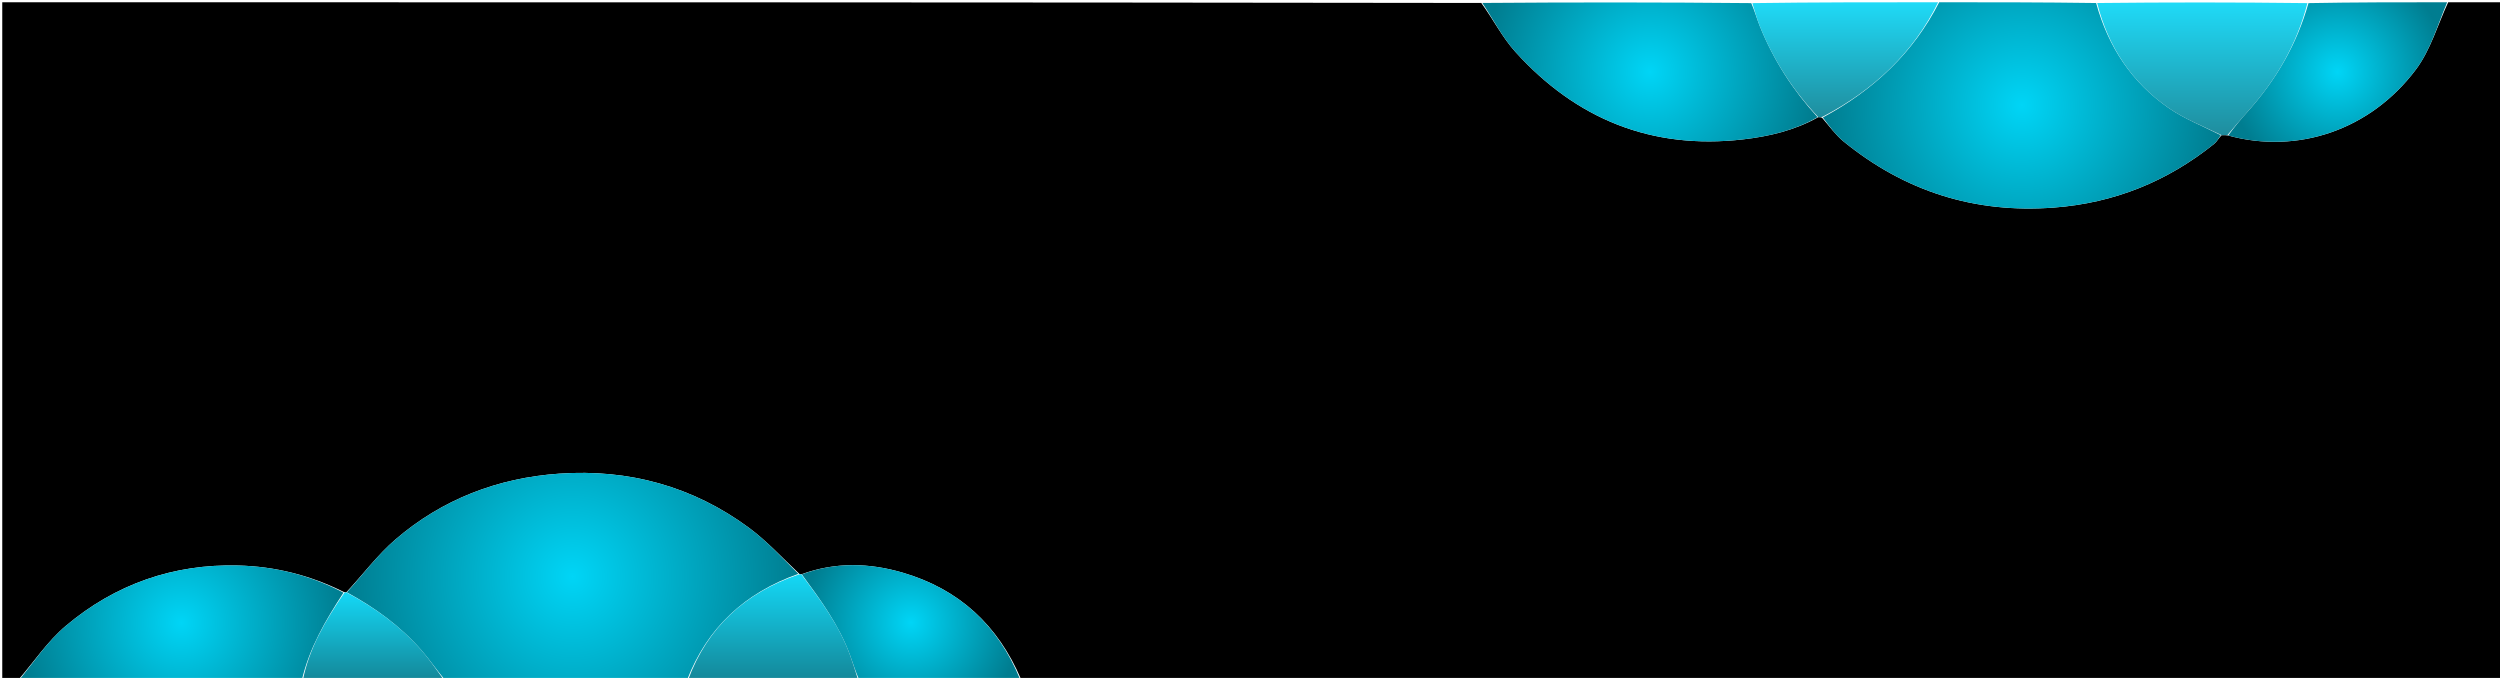 <?xml version="1.0" encoding="utf-8"?>
<svg version="1.1" id="Layer_1" x="0px" y="0px" width="100%" viewBox="0 0 1110 301" enable-background="new 0 0 1110 301" xmlns="http://www.w3.org/2000/svg">
  <defs>
    <radialGradient gradientUnits="userSpaceOnUse" cx="80.49" cy="276.521" r="72.021" id="gradient-0">
      <stop offset="0" style="stop-color: rgba(0, 213, 246, 1)"/>
      <stop offset="1" style="stop-color: rgba(0, 125, 144, 1)"/>
    </radialGradient>
    <radialGradient gradientUnits="userSpaceOnUse" cx="254.231" cy="255.976" r="100.237" id="gradient-1">
      <stop offset="0" style="stop-color: rgba(0, 213, 246, 1)"/>
      <stop offset="1" style="stop-color: rgba(0, 125, 144, 1)"/>
    </radialGradient>
    <radialGradient gradientUnits="userSpaceOnUse" cx="404.461" cy="276.418" r="48.46" id="gradient-2">
      <stop offset="0" style="stop-color: rgba(0, 213, 246, 1)"/>
      <stop offset="1" style="stop-color: rgba(0, 125, 144, 1)"/>
    </radialGradient>
    <linearGradient gradientUnits="userSpaceOnUse" x1="165.692" y1="262.991" x2="165.692" y2="302" id="gradient-3">
      <stop offset="0" style="stop-color: rgba(0, 213, 246, 1)"/>
      <stop offset="1" style="stop-color: rgba(0, 125, 144, 1)"/>
    </linearGradient>
    <linearGradient gradientUnits="userSpaceOnUse" x1="343.195" y1="254.994" x2="343.195" y2="302" id="gradient-4">
      <stop offset="0" style="stop-color: rgba(0, 213, 246, 1)"/>
      <stop offset="1" style="stop-color: rgba(0, 125, 144, 1)"/>
    </linearGradient>
    <radialGradient gradientUnits="userSpaceOnUse" cx="732.58" cy="31.936" r="74.427" id="gradient-5">
      <stop offset="0" style="stop-color: rgba(0, 213, 246, 1)"/>
      <stop offset="1" style="stop-color: rgba(0, 125, 144, 1)"/>
    </radialGradient>
    <radialGradient gradientUnits="userSpaceOnUse" cx="897.685" cy="46.797" r="88.342" id="gradient-6">
      <stop offset="0" style="stop-color: rgba(0, 213, 246, 1)"/>
      <stop offset="1" style="stop-color: rgba(0, 125, 144, 1)"/>
    </radialGradient>
    <radialGradient gradientUnits="userSpaceOnUse" cx="1037.921" cy="31.988" r="48.611" id="gradient-7">
      <stop offset="0" style="stop-color: rgba(0, 213, 246, 1)"/>
      <stop offset="1" style="stop-color: rgba(0, 125, 144, 1)"/>
    </radialGradient>
    <linearGradient gradientUnits="userSpaceOnUse" x1="819.282" y1="1" x2="819.282" y2="52.029" id="gradient-8">
      <stop offset="0" style="stop-color: rgba(0, 213, 246, 1)"/>
      <stop offset="1" style="stop-color: rgba(0, 125, 144, 1)"/>
    </linearGradient>
    <linearGradient gradientUnits="userSpaceOnUse" x1="977.822" y1="1.091" x2="977.822" y2="60.031" id="gradient-9">
      <stop offset="0" style="stop-color: rgba(0, 213, 246, 1)"/>
      <stop offset="1" style="stop-color: rgba(0, 125, 144, 1)"/>
    </linearGradient>
  </defs>
  <path opacity="1" stroke="none" d=" M8,302 C5.668,302 3.335,302 1.002,302 C1.002,201.713 1.002,101.425 1.002,1 C219.689,1 438.379,1 657.687,1.312 C663.101,8.801 667.103,16.694 672.828,23.032 C699.822,52.915 733.436,66.516 773.78,61.907 C785.361,60.584 796.712,57.943 807.336,52.027 C808.105,52.034 808.544,52.039 809.07,52.373 C812.29,56.116 815.058,59.981 818.616,62.873 C845.783,84.957 876.722,94.822 911.854,92.174 C938.698,90.15 962.245,80.599 983.08,63.88 C984.302,62.899 985.056,61.335 986.397,60.031 C987.508,59.999 988.248,59.979 989.31,60.168 C1020.192,68.632 1052.533,57.699 1072.672,30.848 C1079.167,22.188 1082.319,11.021 1087,1 C1094.996,1 1102.993,1 1110.992,1 C1110.995,101.286 1110.995,201.571 1110.995,302 C891.977,302 672.955,302 453.387,301.644 C443.015,277.358 425.678,261.583 400.92,254.295 C385.979,249.897 370.89,249.476 355.755,254.999 C355.51,254.993 355.018,254.978 354.835,254.701 C347.315,247.684 340.512,240.22 332.542,234.337 C307.582,215.914 279.073,208.172 248.367,210.294 C221.147,212.175 196.291,221.64 175.459,239.623 C167.508,246.487 161.104,255.143 153.748,262.991 C153.501,263 153.008,263.017 152.691,262.859 C137.702,255.35 122.068,251.502 105.758,251.083 C76.973,250.345 51.196,259.377 29.27,277.837 C21.153,284.671 15.032,293.876 8,302 z" style=""/>
  <path opacity="1" stroke="none" d=" M153.994,262.983 C161.104,255.143 167.508,246.487 175.459,239.623 C196.291,221.64 221.147,212.175 248.367,210.294 C279.073,208.172 307.582,215.914 332.542,234.337 C340.512,240.22 347.315,247.684 354.468,254.785 C330.694,263.23 314.053,278.624 305,302 C269.312,302 233.625,302 197.383,301.666 C193.626,297.128 190.642,292.733 187.178,288.757 C177.818,278.015 166.46,269.767 153.994,262.983 z" style="fill: url(#gradient-1);"/>
  <path opacity="1" stroke="none" d=" M986.028,60.043 C985.056,61.335 984.302,62.899 983.08,63.88 C962.245,80.599 938.698,90.15 911.854,92.174 C876.722,94.822 845.783,84.957 818.616,62.873 C815.058,59.981 812.29,56.116 809.343,52.158 C831.857,40.001 849.455,23.578 861,1 C884.021,1 907.042,1 930.676,1.344 C936.084,20.978 946.584,36.592 962.786,47.889 C969.9,52.848 978.243,56.045 986.028,60.043 z" style="fill: url(#gradient-6);"/>
  <path opacity="1" stroke="none" d=" M807.007,52.026 C796.712,57.943 785.361,60.584 773.78,61.907 C733.436,66.516 699.822,52.915 672.828,23.032 C667.103,16.694 663.101,8.801 658.153,1.312 C697.688,1 737.375,1 777.564,1.385 C779.152,5.061 780.064,8.423 781.357,11.631 C787.415,26.667 796.051,40.089 807.007,52.026 z" style="fill: url(#gradient-5);"/>
  <path opacity="1" stroke="none" d=" M8.469,302 C15.032,293.876 21.153,284.671 29.27,277.837 C51.196,259.377 76.973,250.345 105.758,251.083 C122.068,251.502 137.702,255.35 152.511,263.143 C144.491,275.448 137.311,287.785 134,302 C92.312,302 50.625,302 8.469,302 z" style="fill: url(#gradient-0);"/>
  <path opacity="1" stroke="none" d=" M986.397,60.031 C978.243,56.045 969.9,52.848 962.786,47.889 C946.584,36.592 936.084,20.978 931.145,1.344 C962.021,1 993.042,1 1024.499,1.385 C1019.755,19.821 1010.486,35.562 998.013,49.506 C994.944,52.936 991.994,56.472 988.989,59.959 C988.248,59.979 987.508,59.999 986.397,60.031 z" style="fill: url(#gradient-9); fill-opacity: 0.88;"/>
  <path opacity="1" stroke="none" d=" M989.31,60.168 C991.994,56.472 994.944,52.936 998.013,49.506 C1010.486,35.562 1019.755,19.821 1024.968,1.385 C1045.354,1 1065.708,1 1086.531,1 C1082.319,11.021 1079.167,22.188 1072.672,30.848 C1052.533,57.699 1020.192,68.632 989.31,60.168 z" style="fill: url(#gradient-7);"/>
  <path opacity="1" stroke="none" d=" M356.001,255.004 C370.89,249.476 385.979,249.897 400.92,254.295 C425.678,261.583 443.015,277.358 452.921,301.644 C429.312,302 405.625,302 381.39,301.626 C379.703,297.784 378.663,294.28 377.408,290.854 C372.534,277.561 364.287,266.268 356.001,255.004 z" style="fill: url(#gradient-2);"/>
  <path opacity="1" stroke="none" d=" M807.336,52.027 C796.051,40.089 787.415,26.667 781.357,11.631 C780.064,8.423 779.152,5.061 778.032,1.385 C805.354,1 832.708,1 860.531,1 C849.455,23.578 831.857,40.001 809.257,51.829 C808.544,52.039 808.105,52.034 807.336,52.027 z" style="fill: url(#gradient-8); fill-opacity: 0.88;"/>
  <path opacity="1" stroke="none" d=" M355.755,254.999 C364.287,266.268 372.534,277.561 377.408,290.854 C378.663,294.28 379.703,297.784 380.921,301.626 C355.979,302 330.958,302 305.469,302 C314.053,278.624 330.694,263.23 354.651,255.062 C355.018,254.978 355.51,254.993 355.755,254.999 z" style="fill: url(#gradient-4); fill-opacity: 0.92;"/>
  <path opacity="1" stroke="none" d=" M134.469,302 C137.311,287.785 144.491,275.448 152.828,263.301 C153.008,263.017 153.501,263 153.748,262.991 C166.46,269.767 177.818,278.015 187.178,288.757 C190.642,292.733 193.626,297.128 196.915,301.666 C176.312,302 155.625,302 134.469,302 z" style="fill: url(#gradient-3); fill-opacity: 0.92;"/>
</svg>